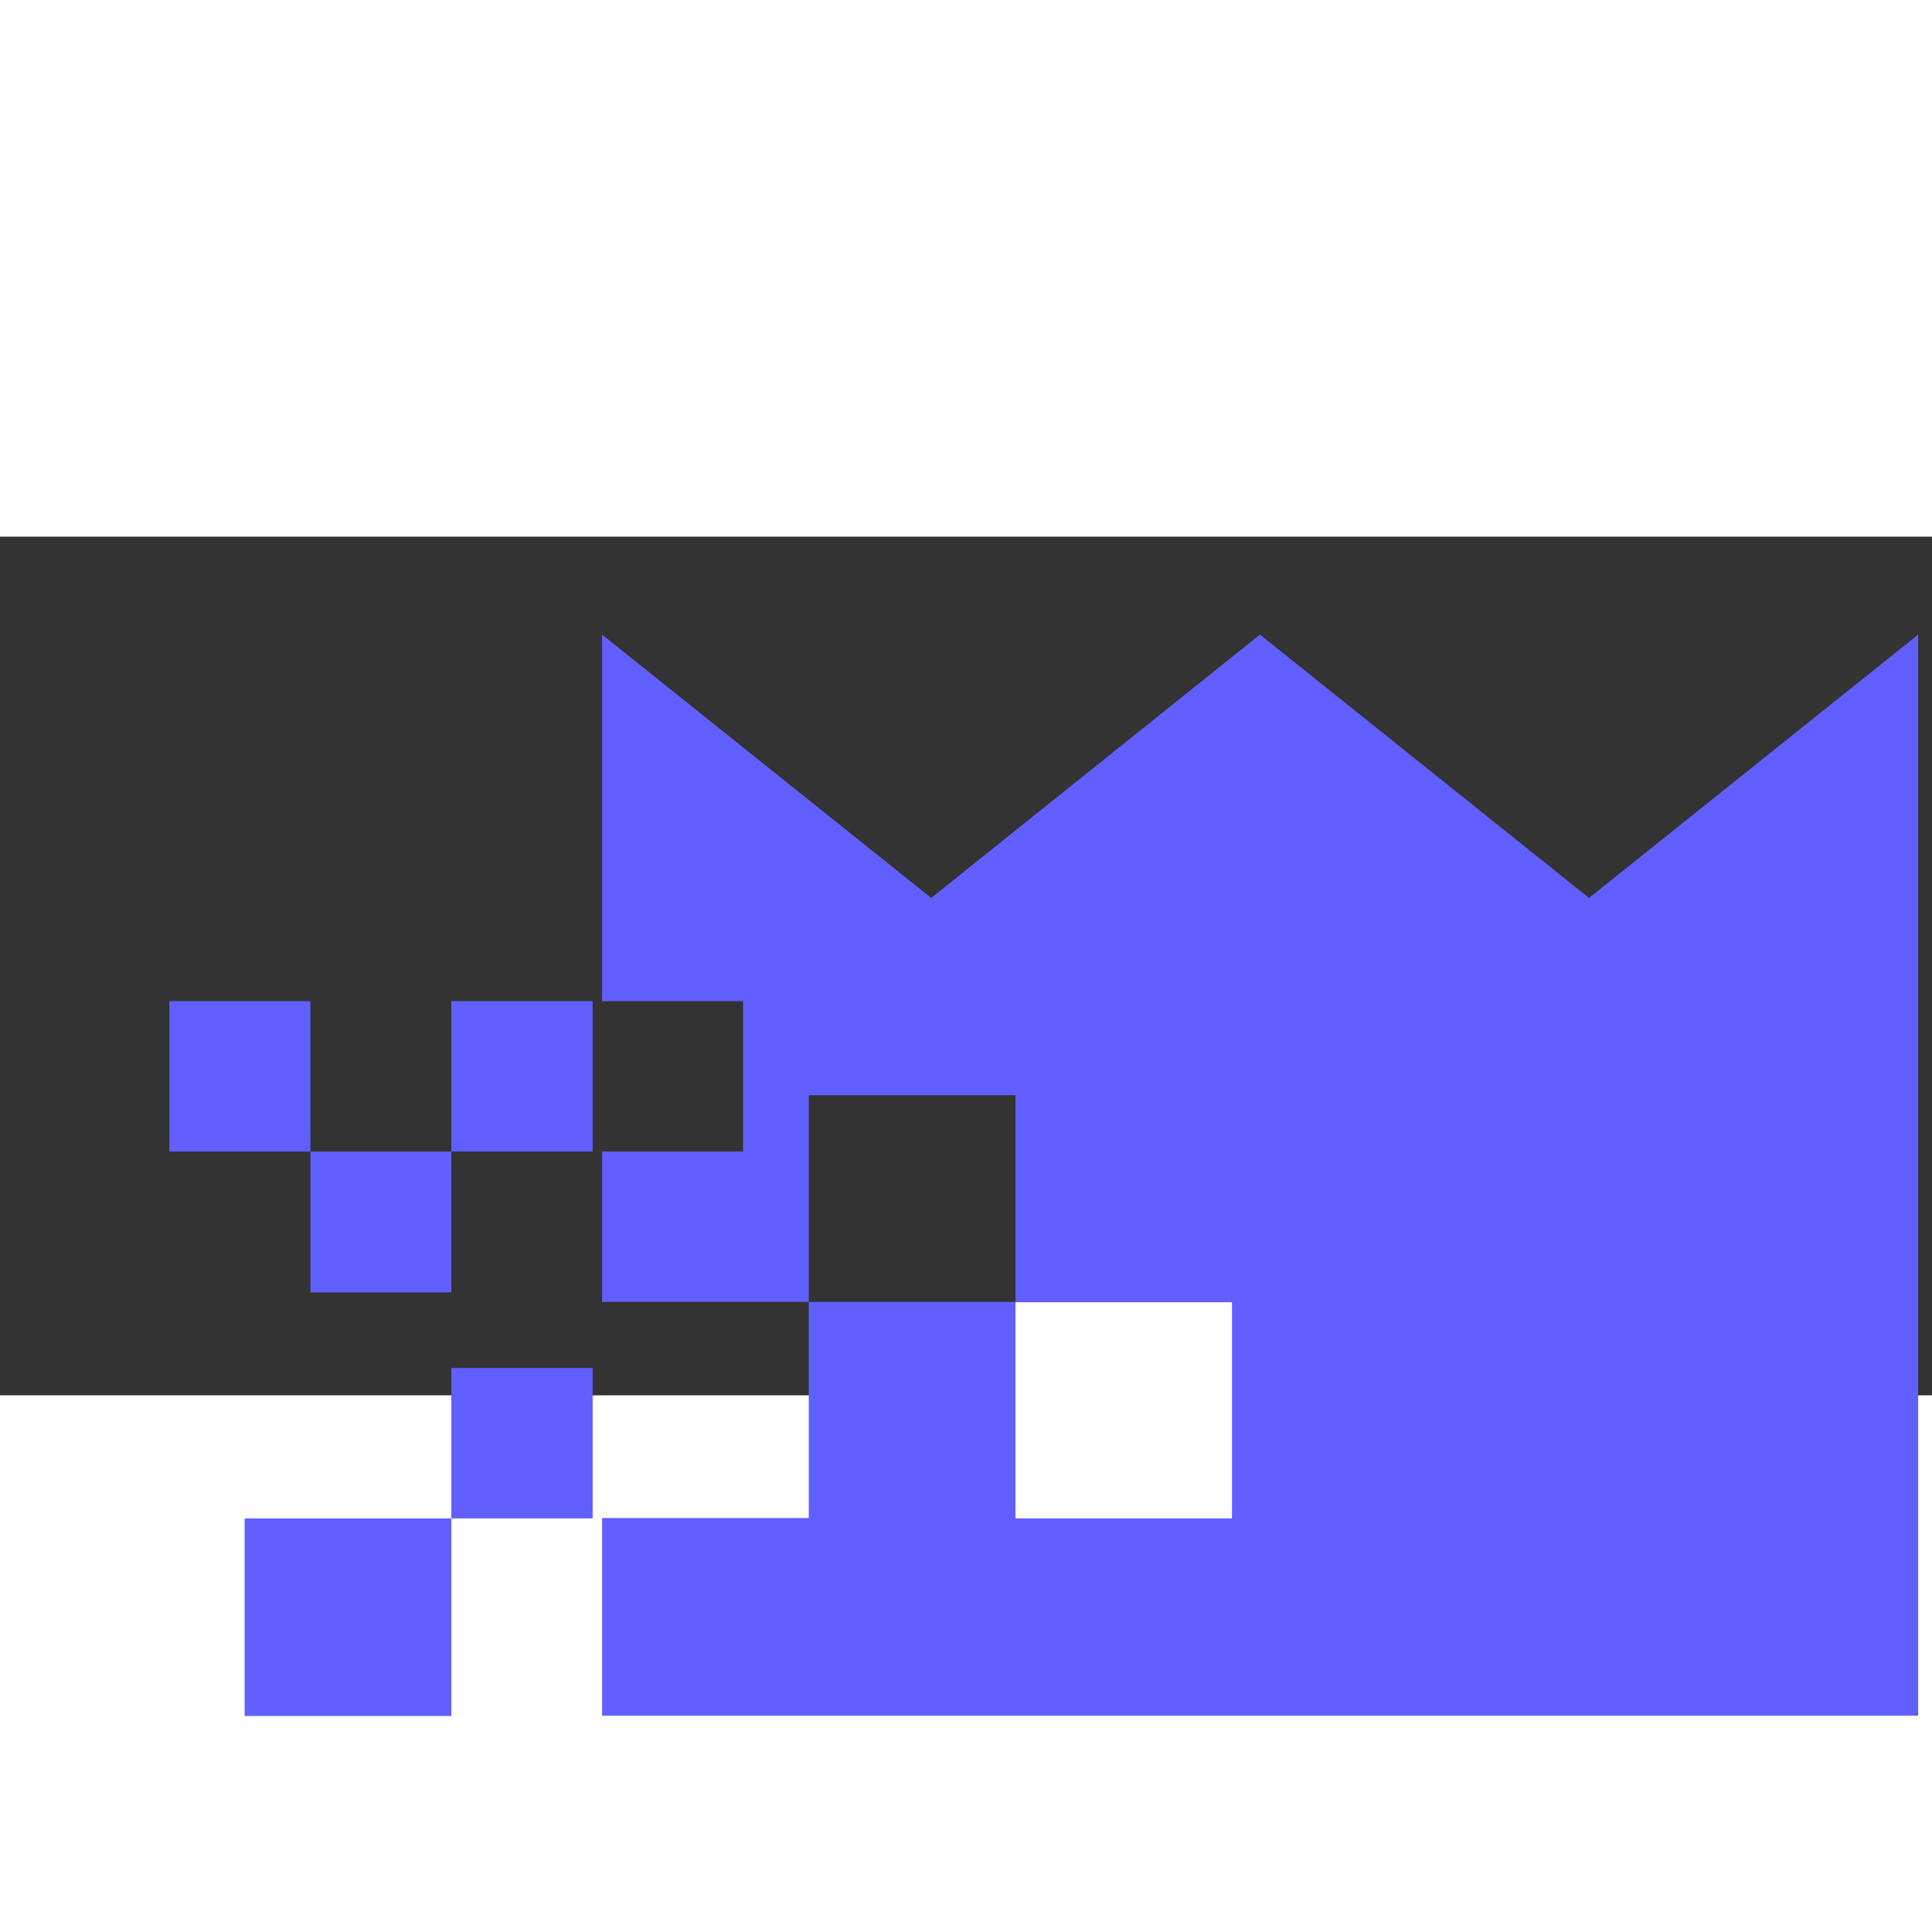 <svg xmlns="http://www.w3.org/2000/svg" viewBox="400 200 450 200" width="600" height="600">
  <rect x="400" y="200" width="450" height="200" fill="#333333" stroke="none"/>
  <g transform="scale(1.6) translate(-110, -70)">
    <defs>
      <clipPath id="clip-crown">
        <path d="M384.621 209.258 L639.461 209.258 L639.461 366.68 L384.621 366.68 Z"/>
      </clipPath>
    </defs>
    <g clip-path="url(#clip-crown)">
      <path fill="#615fff" d="M425.703 337.914 L395.613 337.914 L395.613 366.68 L425.703 366.68 L425.703 337.914 L446.273 337.914 L446.273 316.023 L425.703 316.023 Z M405.188 284.508 L384.668 284.508 L384.668 262.613 L405.188 262.613 L405.188 284.508 L425.703 284.508 L425.703 262.613 L446.273 262.613 L446.273 284.508 L425.703 284.508 L425.703 305.023 L405.188 305.023 Z M543.414 209.258 L591.324 247.594 L639.234 209.258 L639.234 366.629 L447.648 366.629 L447.648 337.863 L477.738 337.863 L477.738 306.398 L539.293 306.398 L539.293 337.863 L507.828 337.863 L507.828 276.309 L477.738 276.309 L477.738 306.398 L447.648 306.398 L447.648 284.508 L468.164 284.508 L468.164 262.613 L447.648 262.613 L447.648 209.258 L495.559 247.594 Z"/>
    </g>
    <path fill="#ffffff" d="M507.828 306.449 L507.828 337.914 L539.344 337.914 L539.344 306.449 Z"/>
  </g>
</svg>




